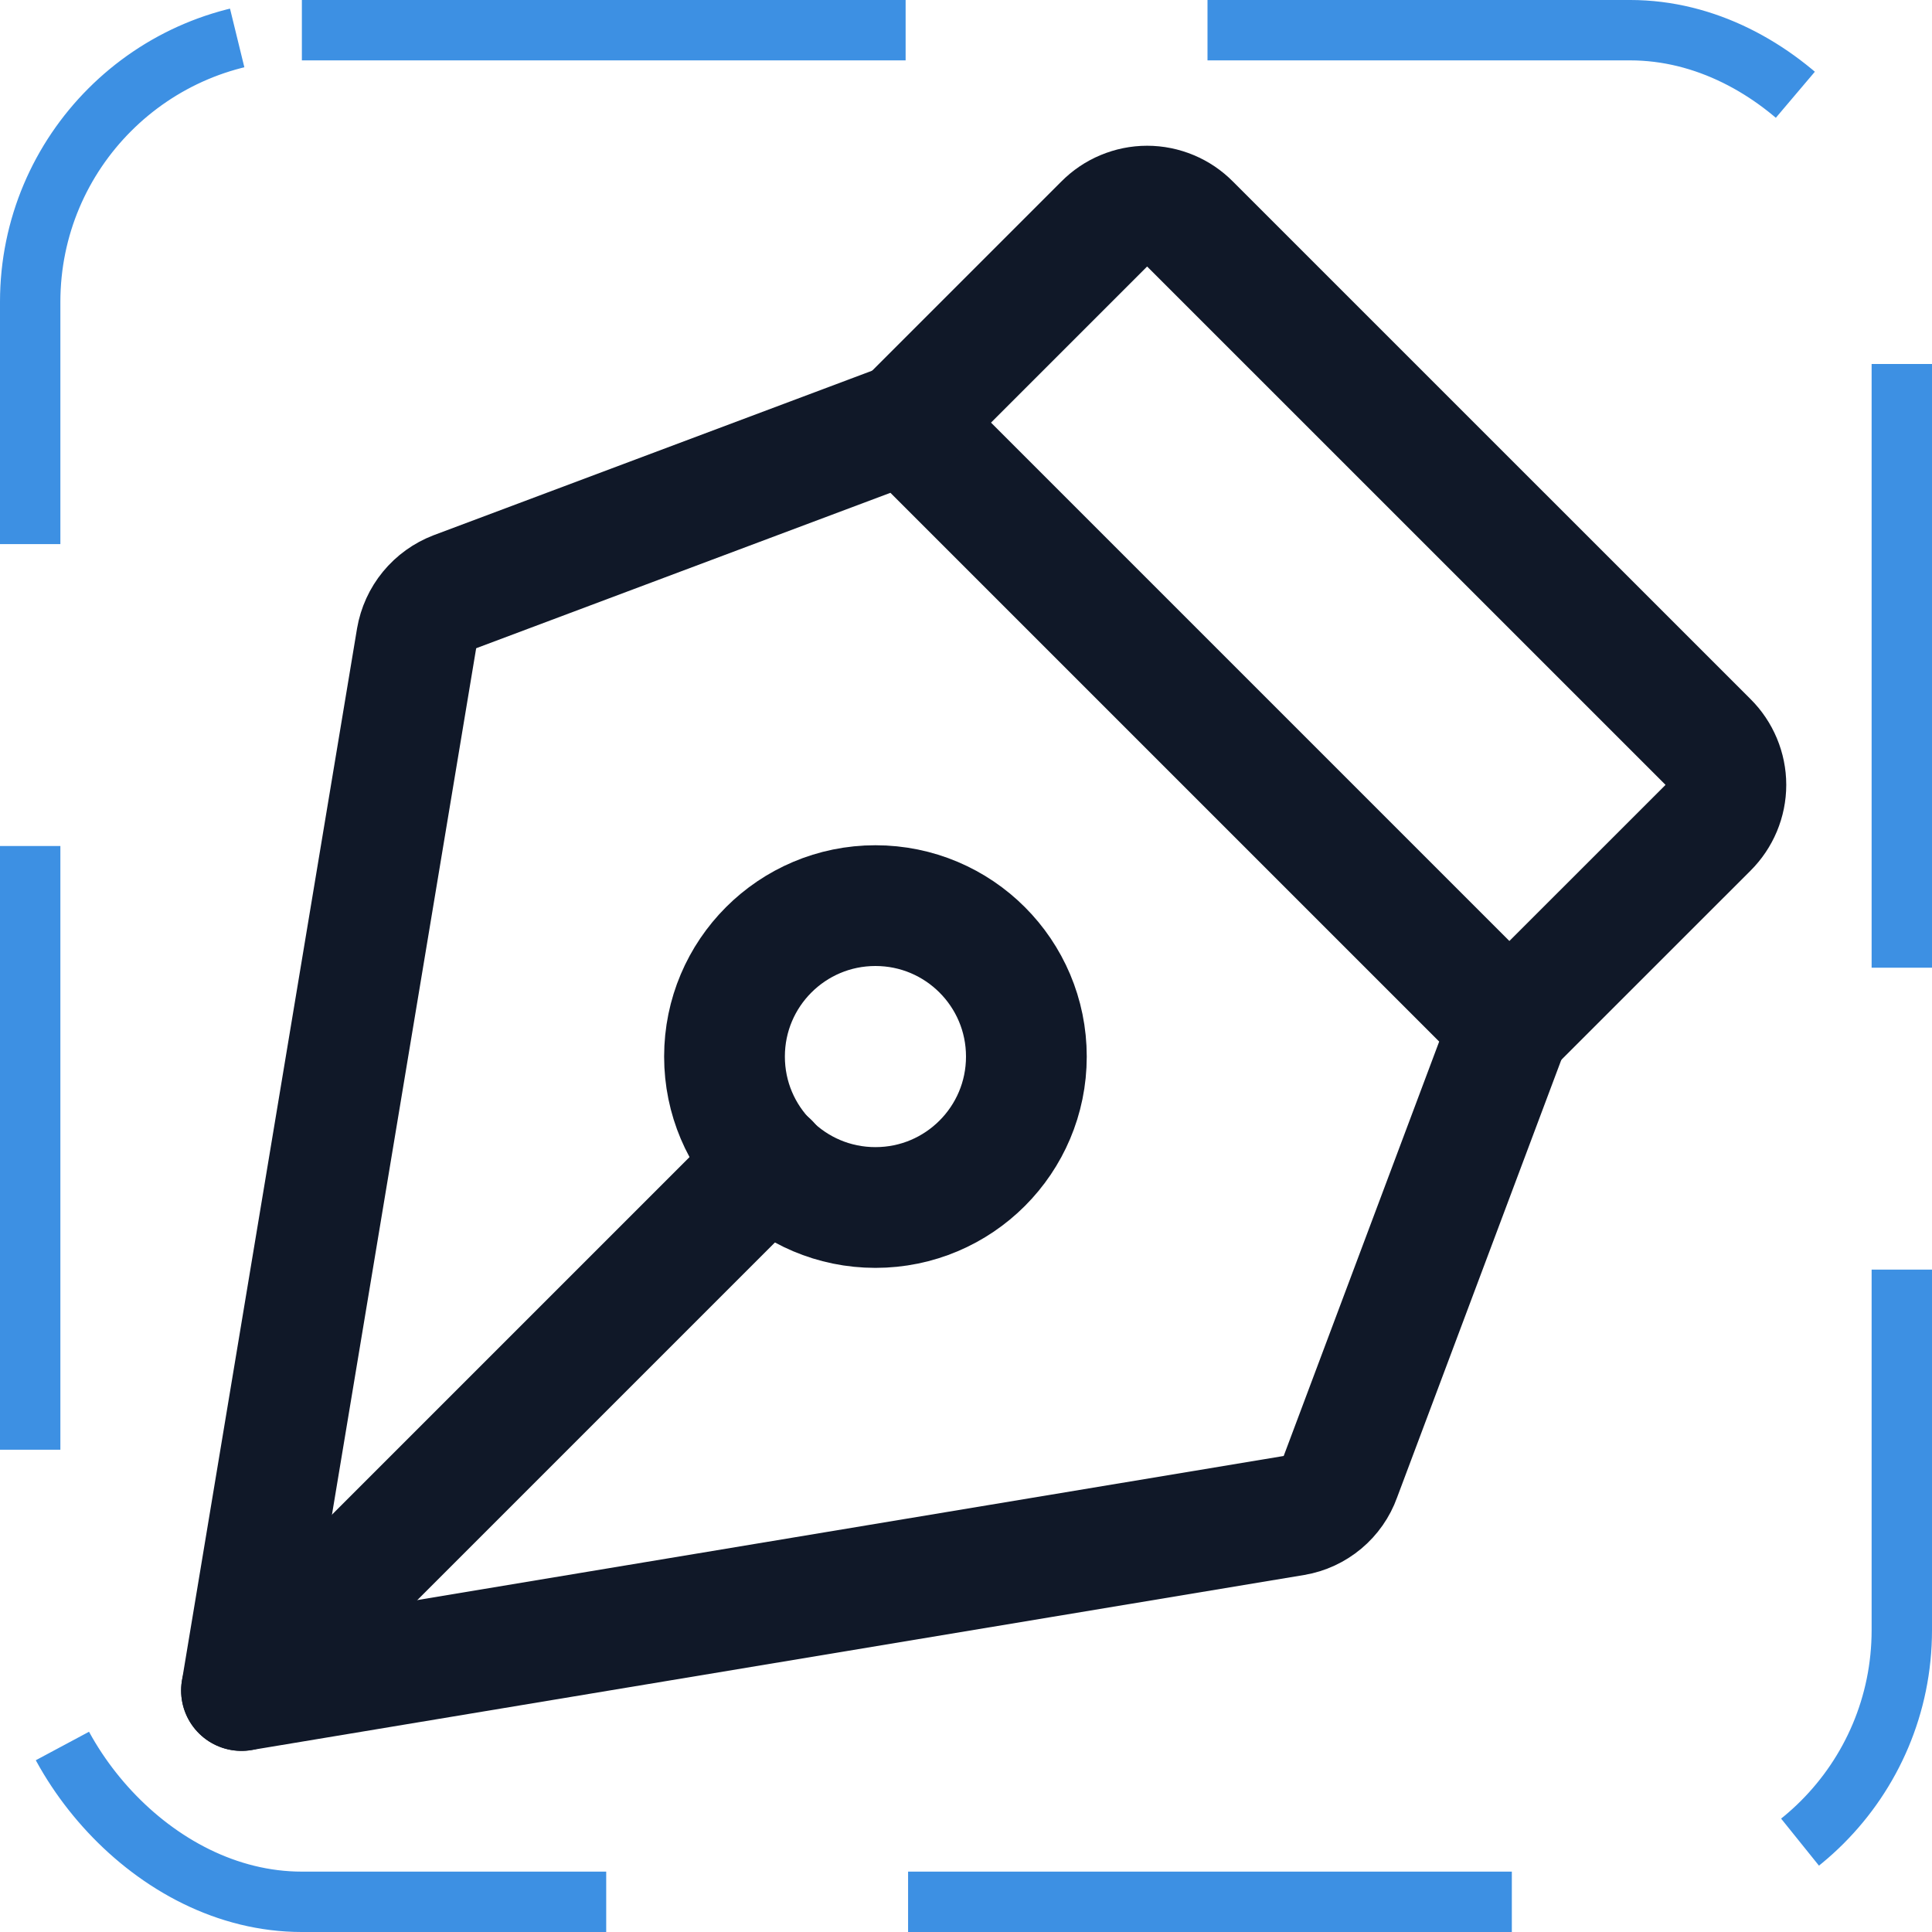 <svg width="32" height="32" viewBox="0 0 32 32" fill="none" xmlns="http://www.w3.org/2000/svg"><g id="Icon-PenNib"><g clip-path="url(#clip0_8_645)"><g id="size=md (32px)"><g id="PenNib"><path id="Vector" d="M14.5 20C15.881 20 17 18.881 17 17.5C17 16.119 15.881 15 14.5 15C13.119 15 12 16.119 12 17.5C12 18.881 13.119 20 14.5 20Z" stroke="#101828" stroke-width="2" stroke-linecap="round" stroke-linejoin="round"/><path id="Vector_2" d="M4 28L12.738 19.262" stroke="#101828" stroke-width="2" stroke-linecap="round" stroke-linejoin="round"/><path id="Vector_3" d="M4 28L21.438 25.1C21.61 25.071 21.771 24.996 21.905 24.884C22.039 24.772 22.141 24.627 22.2 24.462L25 17L15 7L7.537 9.8C7.373 9.863 7.228 9.967 7.116 10.103C7.004 10.239 6.93 10.402 6.9 10.575L4 28Z" stroke="#101828" stroke-width="2" stroke-linecap="round" stroke-linejoin="round"/><path id="Vector_4" d="M25 17L28.288 13.713C28.382 13.619 28.457 13.508 28.508 13.386C28.559 13.264 28.586 13.133 28.586 13C28.586 12.867 28.559 12.736 28.508 12.614C28.457 12.492 28.382 12.38 28.288 12.287L19.712 3.712C19.619 3.618 19.509 3.543 19.386 3.492C19.264 3.441 19.133 3.414 19 3.414C18.867 3.414 18.736 3.441 18.614 3.492C18.491 3.543 18.381 3.618 18.288 3.712L15 7" stroke="#101828" stroke-width="2" stroke-linecap="round" stroke-linejoin="round"/></g></g></g><rect x="0.5" y="0.5" width="31" height="31" rx="4.5" stroke="#3D90E3" stroke-dasharray="10 5"/></g><defs><clipPath id="clip0_8_645"><rect width="32" height="32" rx="5" fill="white"/></clipPath></defs></svg>